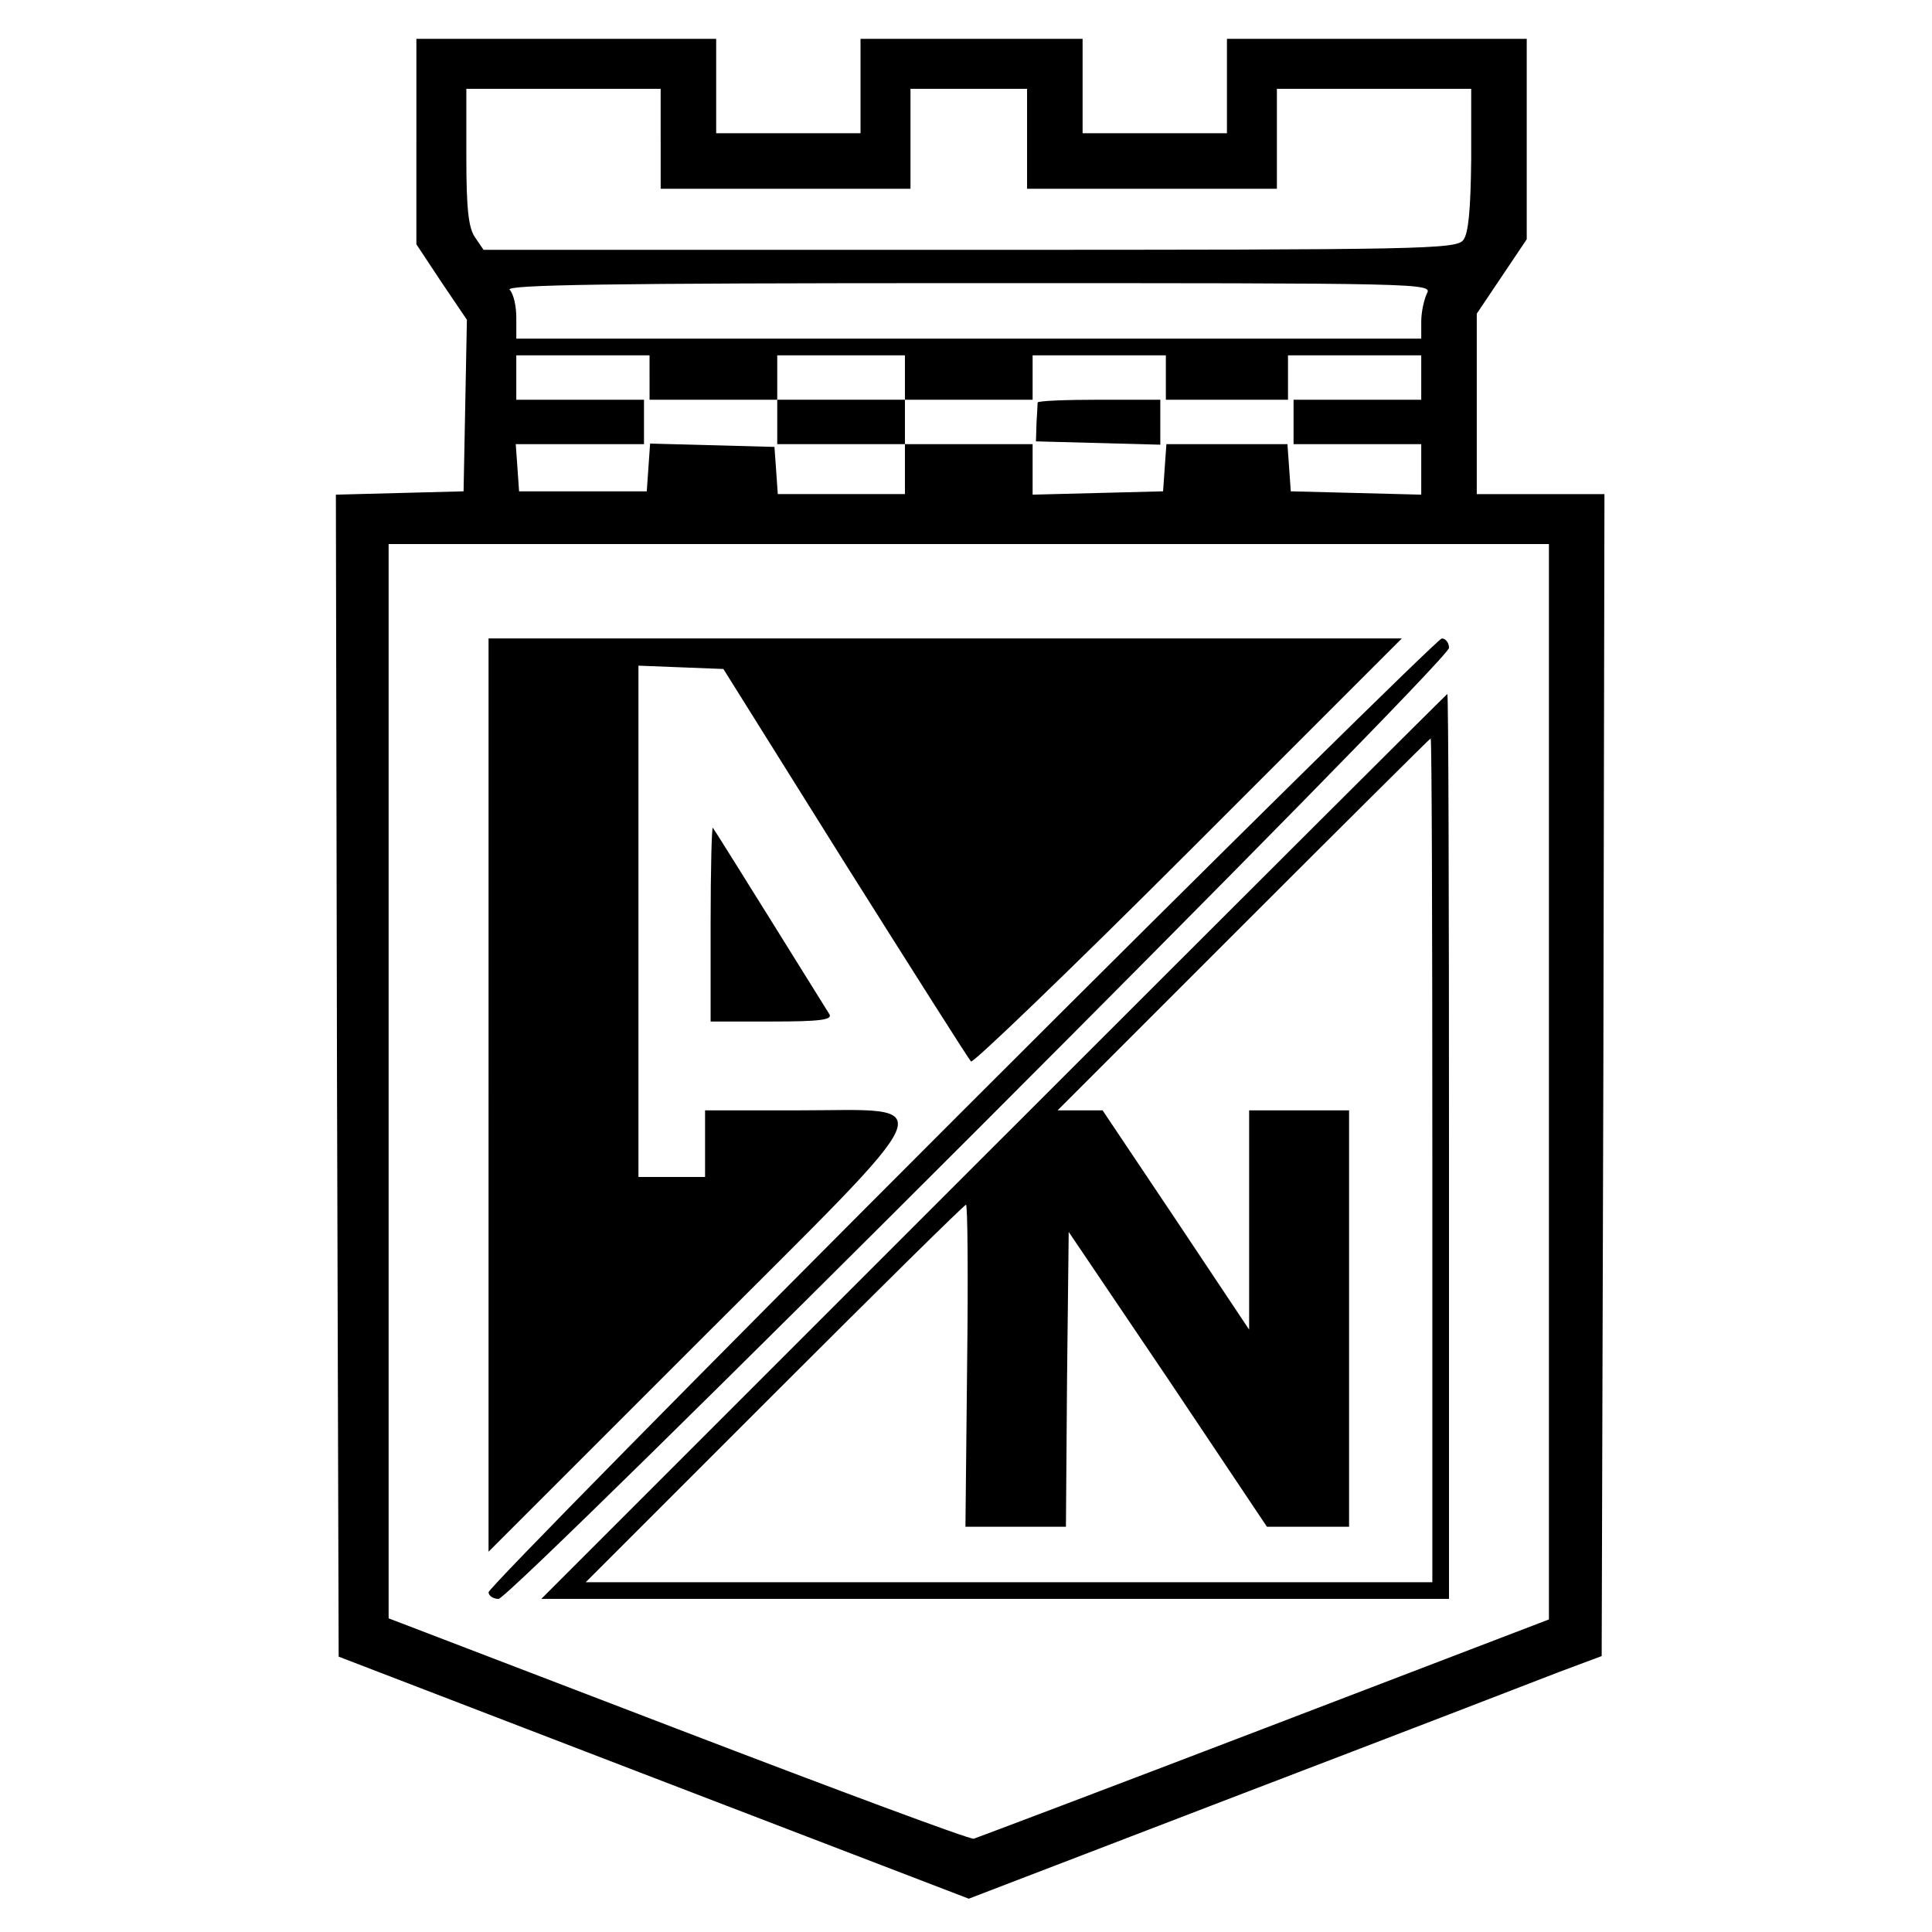 <?xml version="1.0" standalone="no"?>
<!DOCTYPE svg PUBLIC "-//W3C//DTD SVG 20010904//EN"
 "http://www.w3.org/TR/2001/REC-SVG-20010904/DTD/svg10.dtd">
<svg version="1.0" xmlns="http://www.w3.org/2000/svg"
 width="348pt" height="348pt" viewBox="0 0 348 348"
 preserveAspectRatio="xMidYMid meet">

<g transform="translate(0,348) scale(0.1,-0.1)"
fill="#000000" stroke="none">
<path d="M750 3225 l0 -185 45 -68 46 -68 -3 -155 -3 -154 -115 -3 -115 -3 2
-1046 3 -1047 567 -218 568 -218 495 190 c272 104 529 203 570 219 l75 28 3
1047 2 1046 -115 0 -115 0 0 163 0 162 45 67 45 67 0 181 0 180 -270 0 -270 0
0 -85 0 -85 -130 0 -130 0 0 85 0 85 -200 0 -200 0 0 -85 0 -85 -130 0 -130 0
0 85 0 85 -270 0 -270 0 0 -185z m440 5 l0 -90 225 0 225 0 0 90 0 90 105 0
105 0 0 -90 0 -90 225 0 225 0 0 90 0 90 175 0 175 0 0 -127 c-1 -91 -5 -133
-14 -145 -12 -17 -67 -18 -889 -18 l-876 0 -15 22 c-12 17 -16 50 -16 145 l0
123 175 0 175 0 0 -90z m1380 -279 c-5 -11 -10 -33 -10 -50 l0 -31 -815 0
-815 0 0 38 c0 21 -5 43 -12 50 -9 9 174 12 825 12 825 0 838 0 827 -19z
m-1400 -151 l0 -40 115 0 115 0 0 40 0 40 115 0 115 0 0 -40 0 -40 115 0 115
0 0 40 0 40 120 0 120 0 0 -40 0 -40 110 0 110 0 0 40 0 40 120 0 120 0 0 -40
0 -40 -115 0 -115 0 0 -40 0 -40 115 0 115 0 0 -45 0 -46 -117 3 -118 3 -3 43
-3 42 -109 0 -109 0 -3 -42 -3 -43 -117 -3 -118 -3 0 46 0 45 -115 0 -115 0 0
-45 0 -45 -114 0 -115 0 -3 43 -3 42 -112 3 -112 3 -3 -43 -3 -43 -115 0 -115
0 -3 43 -3 42 115 0 116 0 0 40 0 40 -115 0 -115 0 0 40 0 40 120 0 120 0 0
-40z m1620 -1268 l0 -969 -512 -196 c-282 -108 -518 -197 -524 -199 -6 -2
-245 87 -532 197 l-522 200 0 967 0 968 1045 0 1045 0 0 -968z"/>
<path d="M1400 2720 l0 -40 115 0 115 0 0 40 0 40 -115 0 -115 0 0 -40z"/>
<path d="M1869 2755 c0 -3 -1 -20 -2 -37 l-1 -33 112 -3 112 -3 0 41 0 40
-110 0 c-60 0 -110 -2 -111 -5z"/>
<path d="M880 1508 l0 -823 376 376 c454 454 439 419 182 419 l-168 0 0 -60 0
-60 -60 0 -60 0 0 460 0 461 76 -3 77 -3 219 -350 c121 -192 223 -353 227
-357 3 -4 180 166 391 377 l385 385 -823 0 -822 0 0 -822z"/>
<path d="M1732 1477 c-468 -468 -852 -858 -852 -865 0 -6 8 -12 18 -12 23 0
1712 1689 1712 1713 0 9 -6 17 -13 17 -6 0 -396 -384 -865 -853z"/>
<path d="M1790 1415 l-815 -815 818 0 817 0 0 815 c0 448 -1 815 -3 815 -1 0
-369 -367 -817 -815z m790 -25 l0 -760 -762 0 -763 0 340 340 c187 187 342
340 345 340 3 0 4 -130 2 -290 l-3 -290 90 0 91 0 2 266 3 265 179 -265 178
-266 74 0 74 0 0 375 0 375 -90 0 -90 0 0 -197 0 -198 -132 198 -132 197 -40
0 -41 0 335 335 c184 184 336 335 337 335 2 0 3 -342 3 -760z"/>
<path d="M1280 1817 l0 -177 111 0 c85 0 109 3 103 13 -20 32 -207 333 -210
336 -2 2 -4 -75 -4 -172z"/>
</g>
</svg>
